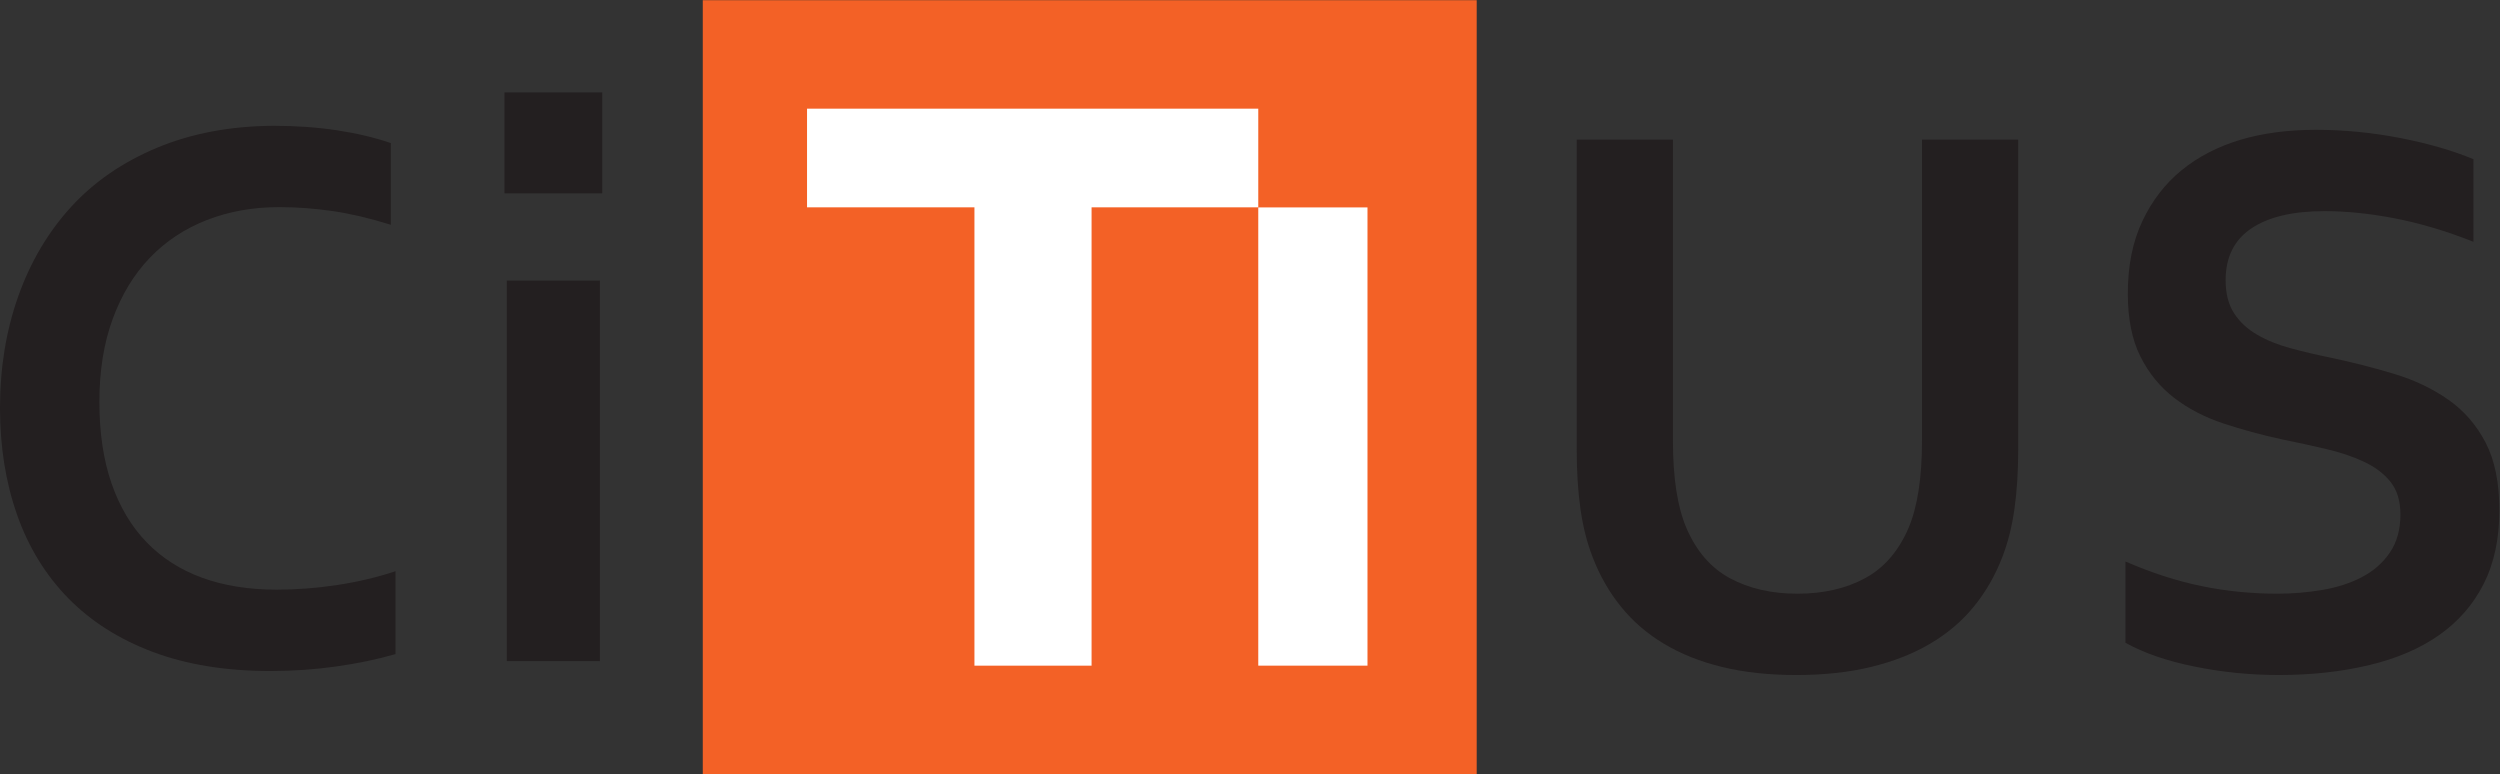 <?xml version="1.0" encoding="UTF-8" standalone="no"?>
<svg
   xmlns:dc="http://purl.org/dc/elements/1.1/"
   xmlns:cc="http://creativecommons.org/ns#"
   xmlns:rdf="http://www.w3.org/1999/02/22-rdf-syntax-ns#"
   xmlns:svg="http://www.w3.org/2000/svg"
   xmlns="http://www.w3.org/2000/svg"
   viewBox="0 0 347.2 107.51"
   height="107.51"
   width="347.2"
   xml:space="preserve"
   id="svg2"
   version="1.1"><rect x="0" y="0" width="347.2" height="107.51" fill="#333333" stroke="none"/><defs
     id="defs6" /><g
     transform="matrix(1.333,0,0,-1.333,0,107.51)"
     id="g10"><g
       id="g12"><path
         id="path14"
         style="fill:#f36126;fill-opacity:1;fill-rule:nonzero;stroke:none"
         d="m 73.219,0 h 80.633 V 80.633 H 73.219 Z" /><path
         id="path16"
         style="fill:#231f20;fill-opacity:1;fill-rule:nonzero;stroke:none"
         d="m 29.098,59.074 c -2.731,0 -5.246,-0.449 -7.551,-1.347 -2.309,-0.903 -4.285,-2.211 -5.934,-3.93 -1.652,-1.719 -2.941,-3.84 -3.867,-6.363 -0.93,-2.528 -1.391,-5.411 -1.391,-8.653 0,-3.222 0.422,-6.051 1.266,-8.496 0.848,-2.441 2.063,-4.48 3.645,-6.117 1.582,-1.637 3.511,-2.875 5.789,-3.707 2.277,-0.828 4.863,-1.242 7.754,-1.242 2.074,0 4.187,0.16 6.343,0.488 2.157,0.328 4.176,0.809 6.055,1.434 v -8.637 c -1.906,-0.547 -3.965,-0.977 -6.176,-1.289 -2.211,-0.313 -4.504,-0.473 -6.875,-0.473 -4.64,0 -8.715,0.668 -12.234,1.988 -3.524,1.325 -6.461,3.196 -8.82,5.606 -2.36,2.414 -4.133,5.309 -5.321,8.68 C 0.594,30.383 0,34.098 0,38.164 c 0,4.176 0.637,8.051 1.902,11.621 1.27,3.574 3.098,6.672 5.485,9.289 2.386,2.621 5.375,4.68 8.961,6.18 3.59,1.5 7.648,2.269 12.175,2.293 2.321,0 4.516,-0.156 6.59,-0.469 2.071,-0.316 3.942,-0.758 5.606,-1.332 v -8.512 c -2.184,0.68 -4.215,1.161 -6.098,1.434 -1.883,0.269 -3.723,0.406 -5.523,0.406" /><path
         id="path18"
         style="fill:#231f20;fill-opacity:1;fill-rule:nonzero;stroke:none"
         d="m 52.805,51.422 h 9.699 V 11.773 H 52.805 Z M 52.559,71.027 H 62.746 V 60.508 H 52.559 v 10.519" /><path
         id="path20"
         style="fill:#231f20;fill-opacity:1;fill-rule:nonzero;stroke:none"
         d="m 187.145,10.324 c -2.86,0 -5.442,0.281 -7.731,0.84 -2.293,0.559 -4.309,1.367 -6.055,2.418 -1.75,1.047 -3.234,2.328 -4.464,3.848 -1.227,1.511 -2.211,3.222 -2.946,5.132 -0.601,1.528 -1.027,3.219 -1.289,5.075 -0.262,1.855 -0.39,3.929 -0.39,6.222 v 32.246 h 10.027 V 34.758 c 0,-3.879 0.465,-6.903 1.391,-9.086 1.039,-2.43 2.554,-4.184 4.546,-5.262 1.989,-1.074 4.336,-1.613 7.036,-1.613 2.703,0 5.05,0.539 7.039,1.613 1.992,1.078 3.507,2.832 4.546,5.262 0.922,2.183 1.391,5.207 1.391,9.086 V 66.105 H 210.27 V 33.859 c 0,-2.293 -0.129,-4.367 -0.391,-6.222 -0.258,-1.856 -0.688,-3.547 -1.285,-5.075 -0.739,-1.91 -1.731,-3.621 -2.969,-5.132 -1.238,-1.52 -2.758,-2.801 -4.543,-3.848 -1.785,-1.051 -3.84,-1.859 -6.156,-2.418 -2.321,-0.559 -4.91,-0.84 -7.781,-0.84" /><path
         id="path22"
         style="fill:#231f20;fill-opacity:1;fill-rule:nonzero;stroke:none"
         d="m 250.09,27.066 c 0,1.387 -0.344,2.516 -1.024,3.375 -0.683,0.856 -1.609,1.563 -2.785,2.106 -1.172,0.551 -2.488,0.988 -3.945,1.328 -1.457,0.344 -2.996,0.68 -4.606,1.004 -2.128,0.465 -4.164,1.019 -6.097,1.66 -1.938,0.641 -3.641,1.531 -5.117,2.66 -1.469,1.133 -2.645,2.571 -3.52,4.317 -0.871,1.742 -1.308,3.925 -1.308,6.55 0,2.887 0.503,5.407 1.515,7.547 1.012,2.141 2.379,3.914 4.109,5.321 1.735,1.406 3.77,2.453 6.098,3.152 2.336,0.695 4.961,1.043 7.879,1.043 2.922,0 5.856,-0.289 8.801,-0.859 2.945,-0.575 5.484,-1.313 7.609,-2.208 v -8.601 c -2.836,1.121 -5.558,1.934 -8.164,2.437 -2.601,0.504 -5.051,0.758 -7.344,0.758 -3.304,0 -5.847,-0.601 -7.632,-1.801 -1.786,-1.199 -2.68,-2.996 -2.68,-5.402 0,-1.387 0.293,-2.535 0.879,-3.437 0.586,-0.903 1.383,-1.645 2.394,-2.227 1.008,-0.59 2.168,-1.059 3.477,-1.414 1.309,-0.355 2.703,-0.684 4.176,-0.984 2.316,-0.489 4.535,-1.055 6.652,-1.7 2.109,-0.636 3.988,-1.535 5.621,-2.679 1.641,-1.145 2.934,-2.641 3.891,-4.481 0.957,-1.84 1.429,-4.195 1.429,-7.054 0,-2.95 -0.543,-5.5 -1.636,-7.661 -1.09,-2.152 -2.641,-3.929 -4.645,-5.336 -2.004,-1.406 -4.437,-2.445 -7.305,-3.128 -2.863,-0.684 -6,-1.028 -9.414,-1.028 -2.972,0 -5.894,0.297 -8.769,0.883 -2.887,0.582 -5.274,1.41 -7.188,2.477 v 8.468 c 2.704,-1.172 5.332,-2.027 7.903,-2.558 2.558,-0.528 5.207,-0.797 7.933,-0.797 1.582,0 3.141,0.133 4.668,0.39 1.532,0.258 2.899,0.7 4.114,1.329 1.211,0.629 2.187,1.476 2.925,2.558 0.739,1.078 1.106,2.406 1.106,3.992" /><path
         id="path24"
         style="fill:#ffffff;fill-opacity:1;fill-rule:nonzero;stroke:none"
         d="M 131.094,69.332 V 59.055 H 113.727 V 11.301 H 101.523 V 59.055 H 84.082 v 10.277 h 47.012" /><path
         id="path26"
         style="fill:#ffffff;fill-opacity:1;fill-rule:nonzero;stroke:none"
         d="m 131.094,11.301 h 11.379 v 47.742 h -11.379 z" /></g></g></svg>
